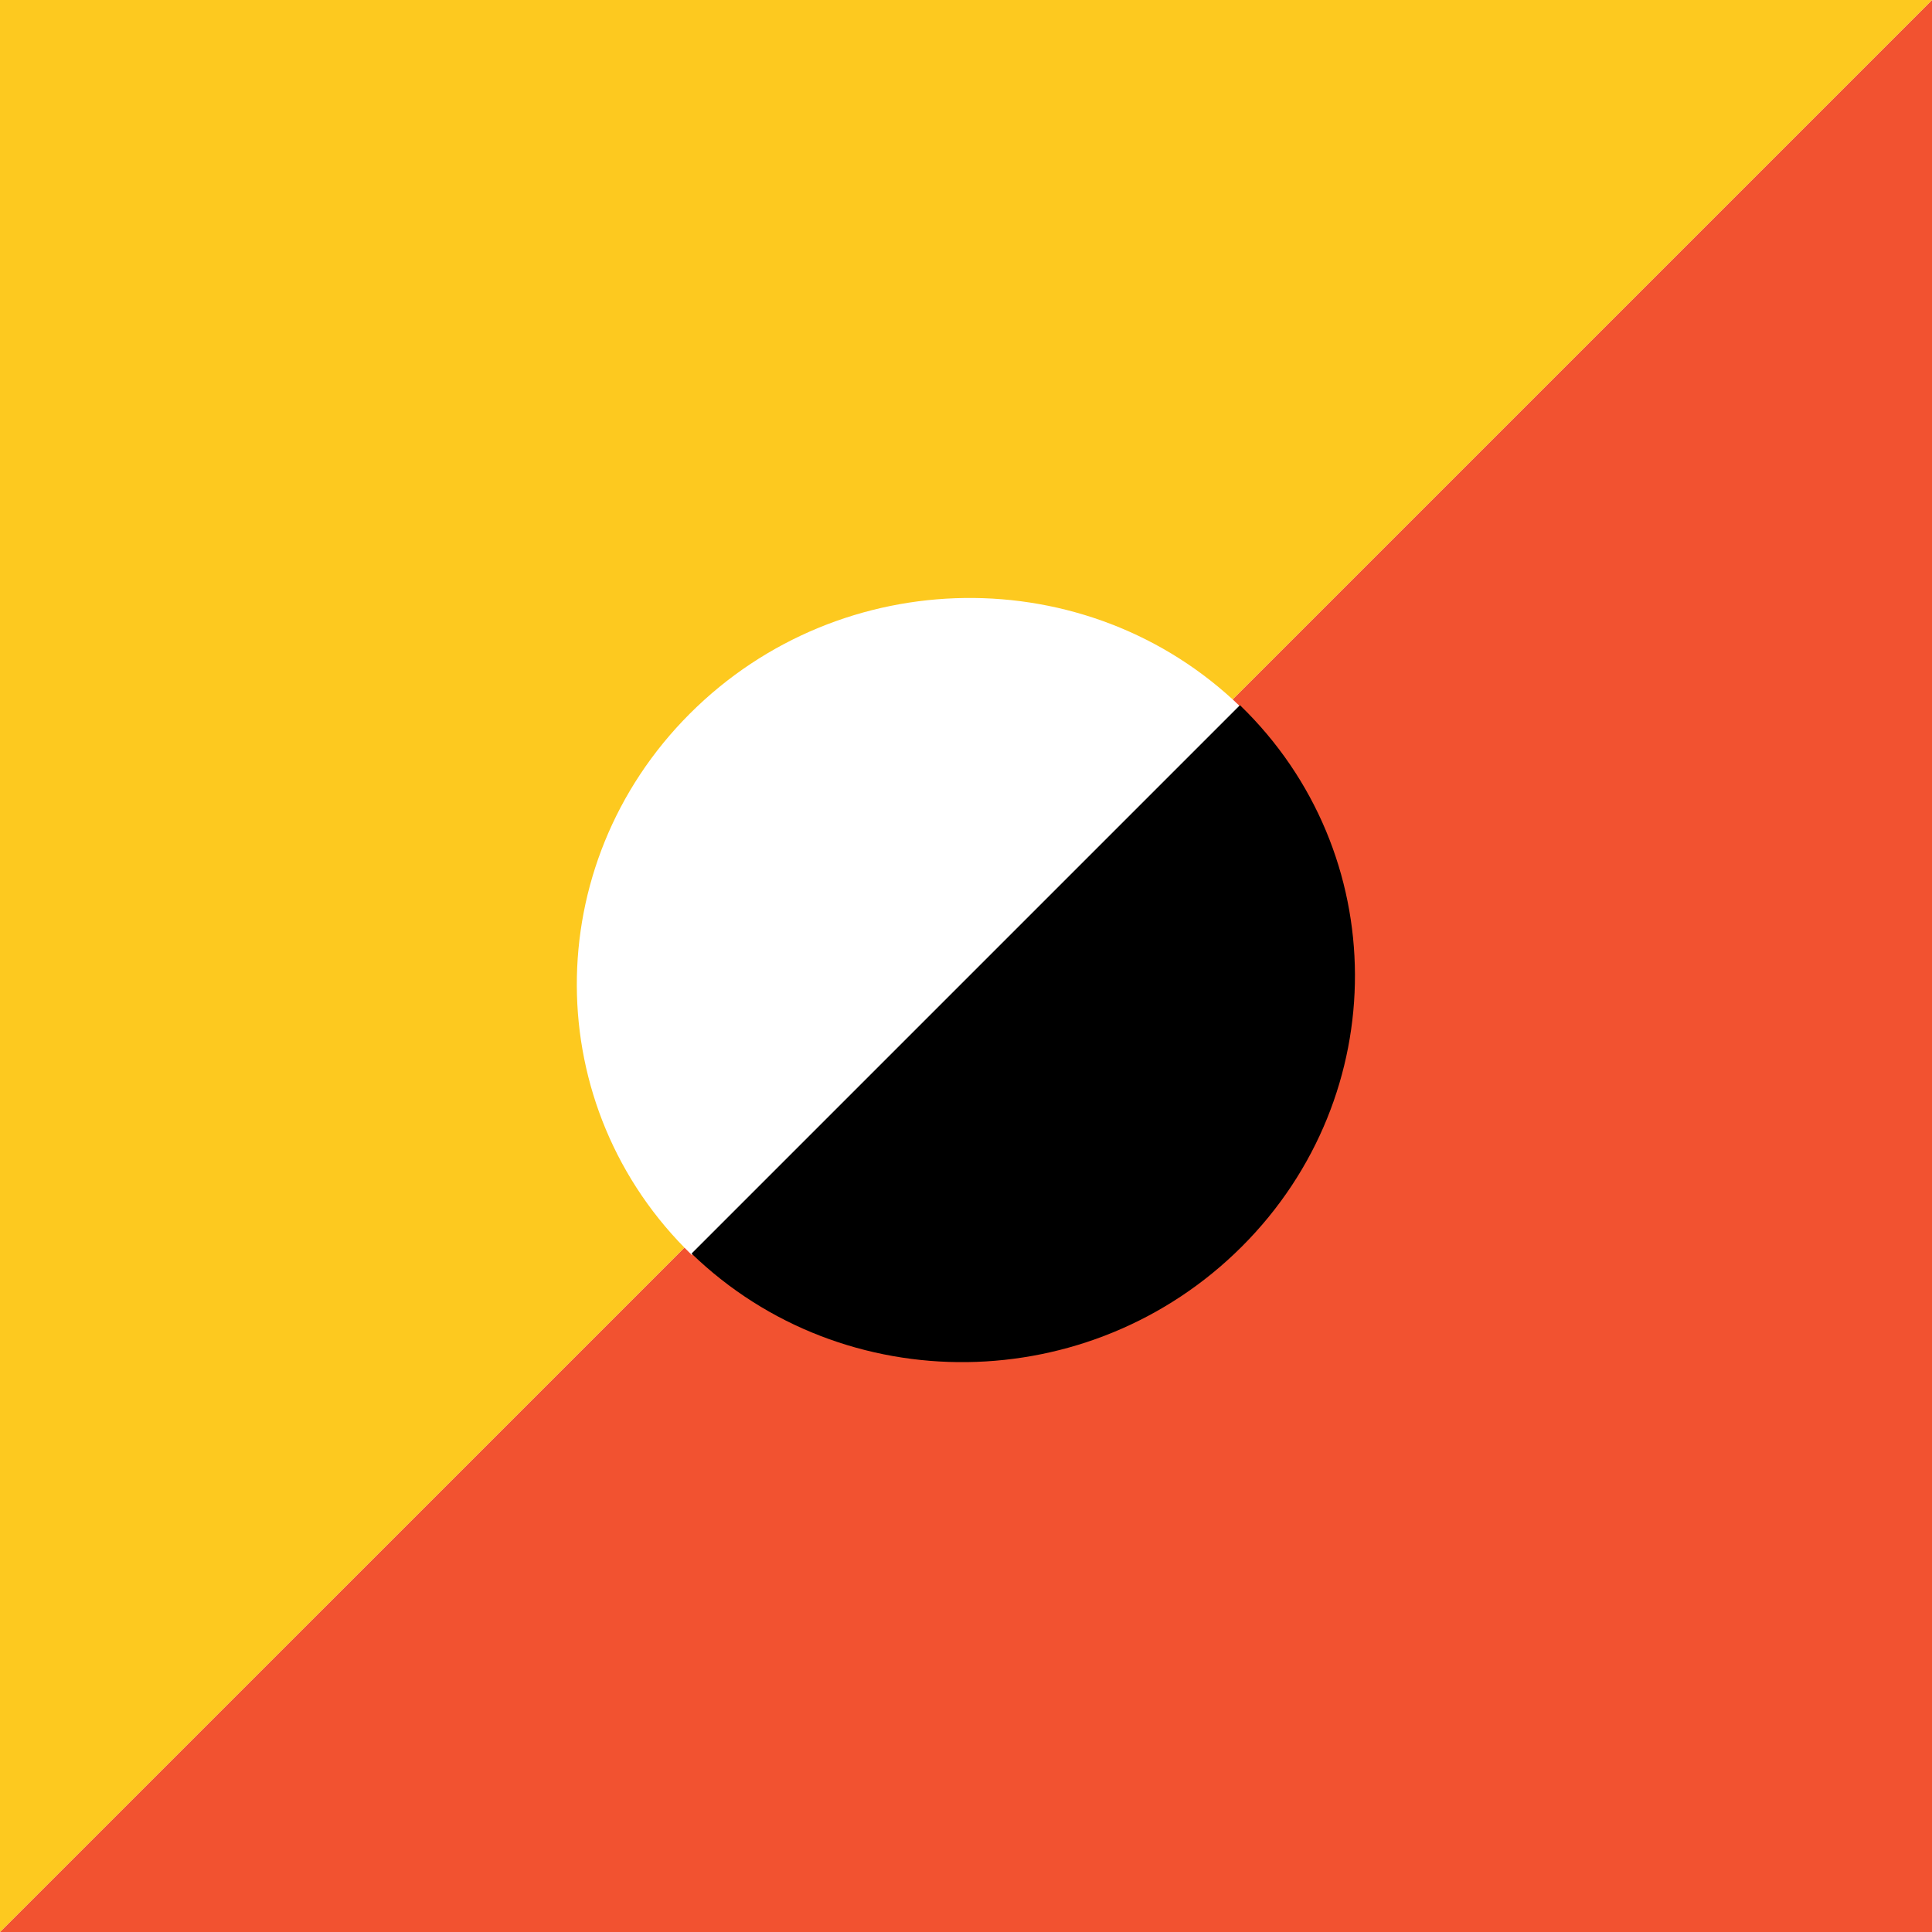 <svg fill="none" xmlns="http://www.w3.org/2000/svg" viewBox="0 0 567.13 567.13"> <path d="M567.133 567.13H0L567.133 0V567.13Z" fill="#F25230"></path> <path d="M0 0V567.13L567.133 0H0Z" fill="#FDC91F"></path> <g filter="url(#filter0_d_316_3)"> <path d="M202.494 205.494C158.038 249.95 158.299 321.089 203.076 364.388L364.065 203.4C319.288 160.101 246.95 161.039 202.494 205.494Z" fill="white"></path> </g> <g filter="url(#filter1_d_316_3)"> <path d="M364.576 361.888C409.029 317.435 408.762 246.299 363.979 203L203 363.979C247.783 407.277 320.123 406.341 364.576 361.888Z" fill="black"></path> </g> <defs> <filter id="filter0_d_316_3" x="165.322" y="171.529" width="202.743" height="200.859" filterUnits="userSpaceOnUse" color-interpolation-filters="sRGB"> <feFlood flood-opacity="0" result="BackgroundImageFix"></feFlood> <feColorMatrix in="SourceAlpha" type="matrix" values="0 0 0 0 0 0 0 0 0 0 0 0 0 0 0 0 0 0 127 0" result="hardAlpha"></feColorMatrix> <feOffset dy="4"></feOffset> <feGaussianBlur stdDeviation="2"></feGaussianBlur> <feComposite in2="hardAlpha" operator="out"></feComposite> <feColorMatrix type="matrix" values="0 0 0 0 0 0 0 0 0 0 0 0 0 0 0 0 0 0 0.25 0"></feColorMatrix> <feBlend mode="normal" in2="BackgroundImageFix" result="effect1_dropShadow_316_3"></feBlend> <feBlend mode="normal" in="SourceGraphic" in2="effect1_dropShadow_316_3" result="shape"></feBlend> </filter> <filter id="filter1_d_316_3" x="199" y="203" width="202.742" height="200.85" filterUnits="userSpaceOnUse" color-interpolation-filters="sRGB"> <feFlood flood-opacity="0" result="BackgroundImageFix"></feFlood> <feColorMatrix in="SourceAlpha" type="matrix" values="0 0 0 0 0 0 0 0 0 0 0 0 0 0 0 0 0 0 127 0" result="hardAlpha"></feColorMatrix> <feOffset dy="4"></feOffset> <feGaussianBlur stdDeviation="2"></feGaussianBlur> <feComposite in2="hardAlpha" operator="out"></feComposite> <feColorMatrix type="matrix" values="0 0 0 0 0 0 0 0 0 0 0 0 0 0 0 0 0 0 0.25 0"></feColorMatrix> <feBlend mode="normal" in2="BackgroundImageFix" result="effect1_dropShadow_316_3"></feBlend> <feBlend mode="normal" in="SourceGraphic" in2="effect1_dropShadow_316_3" result="shape"></feBlend> </filter> </defs> </svg>